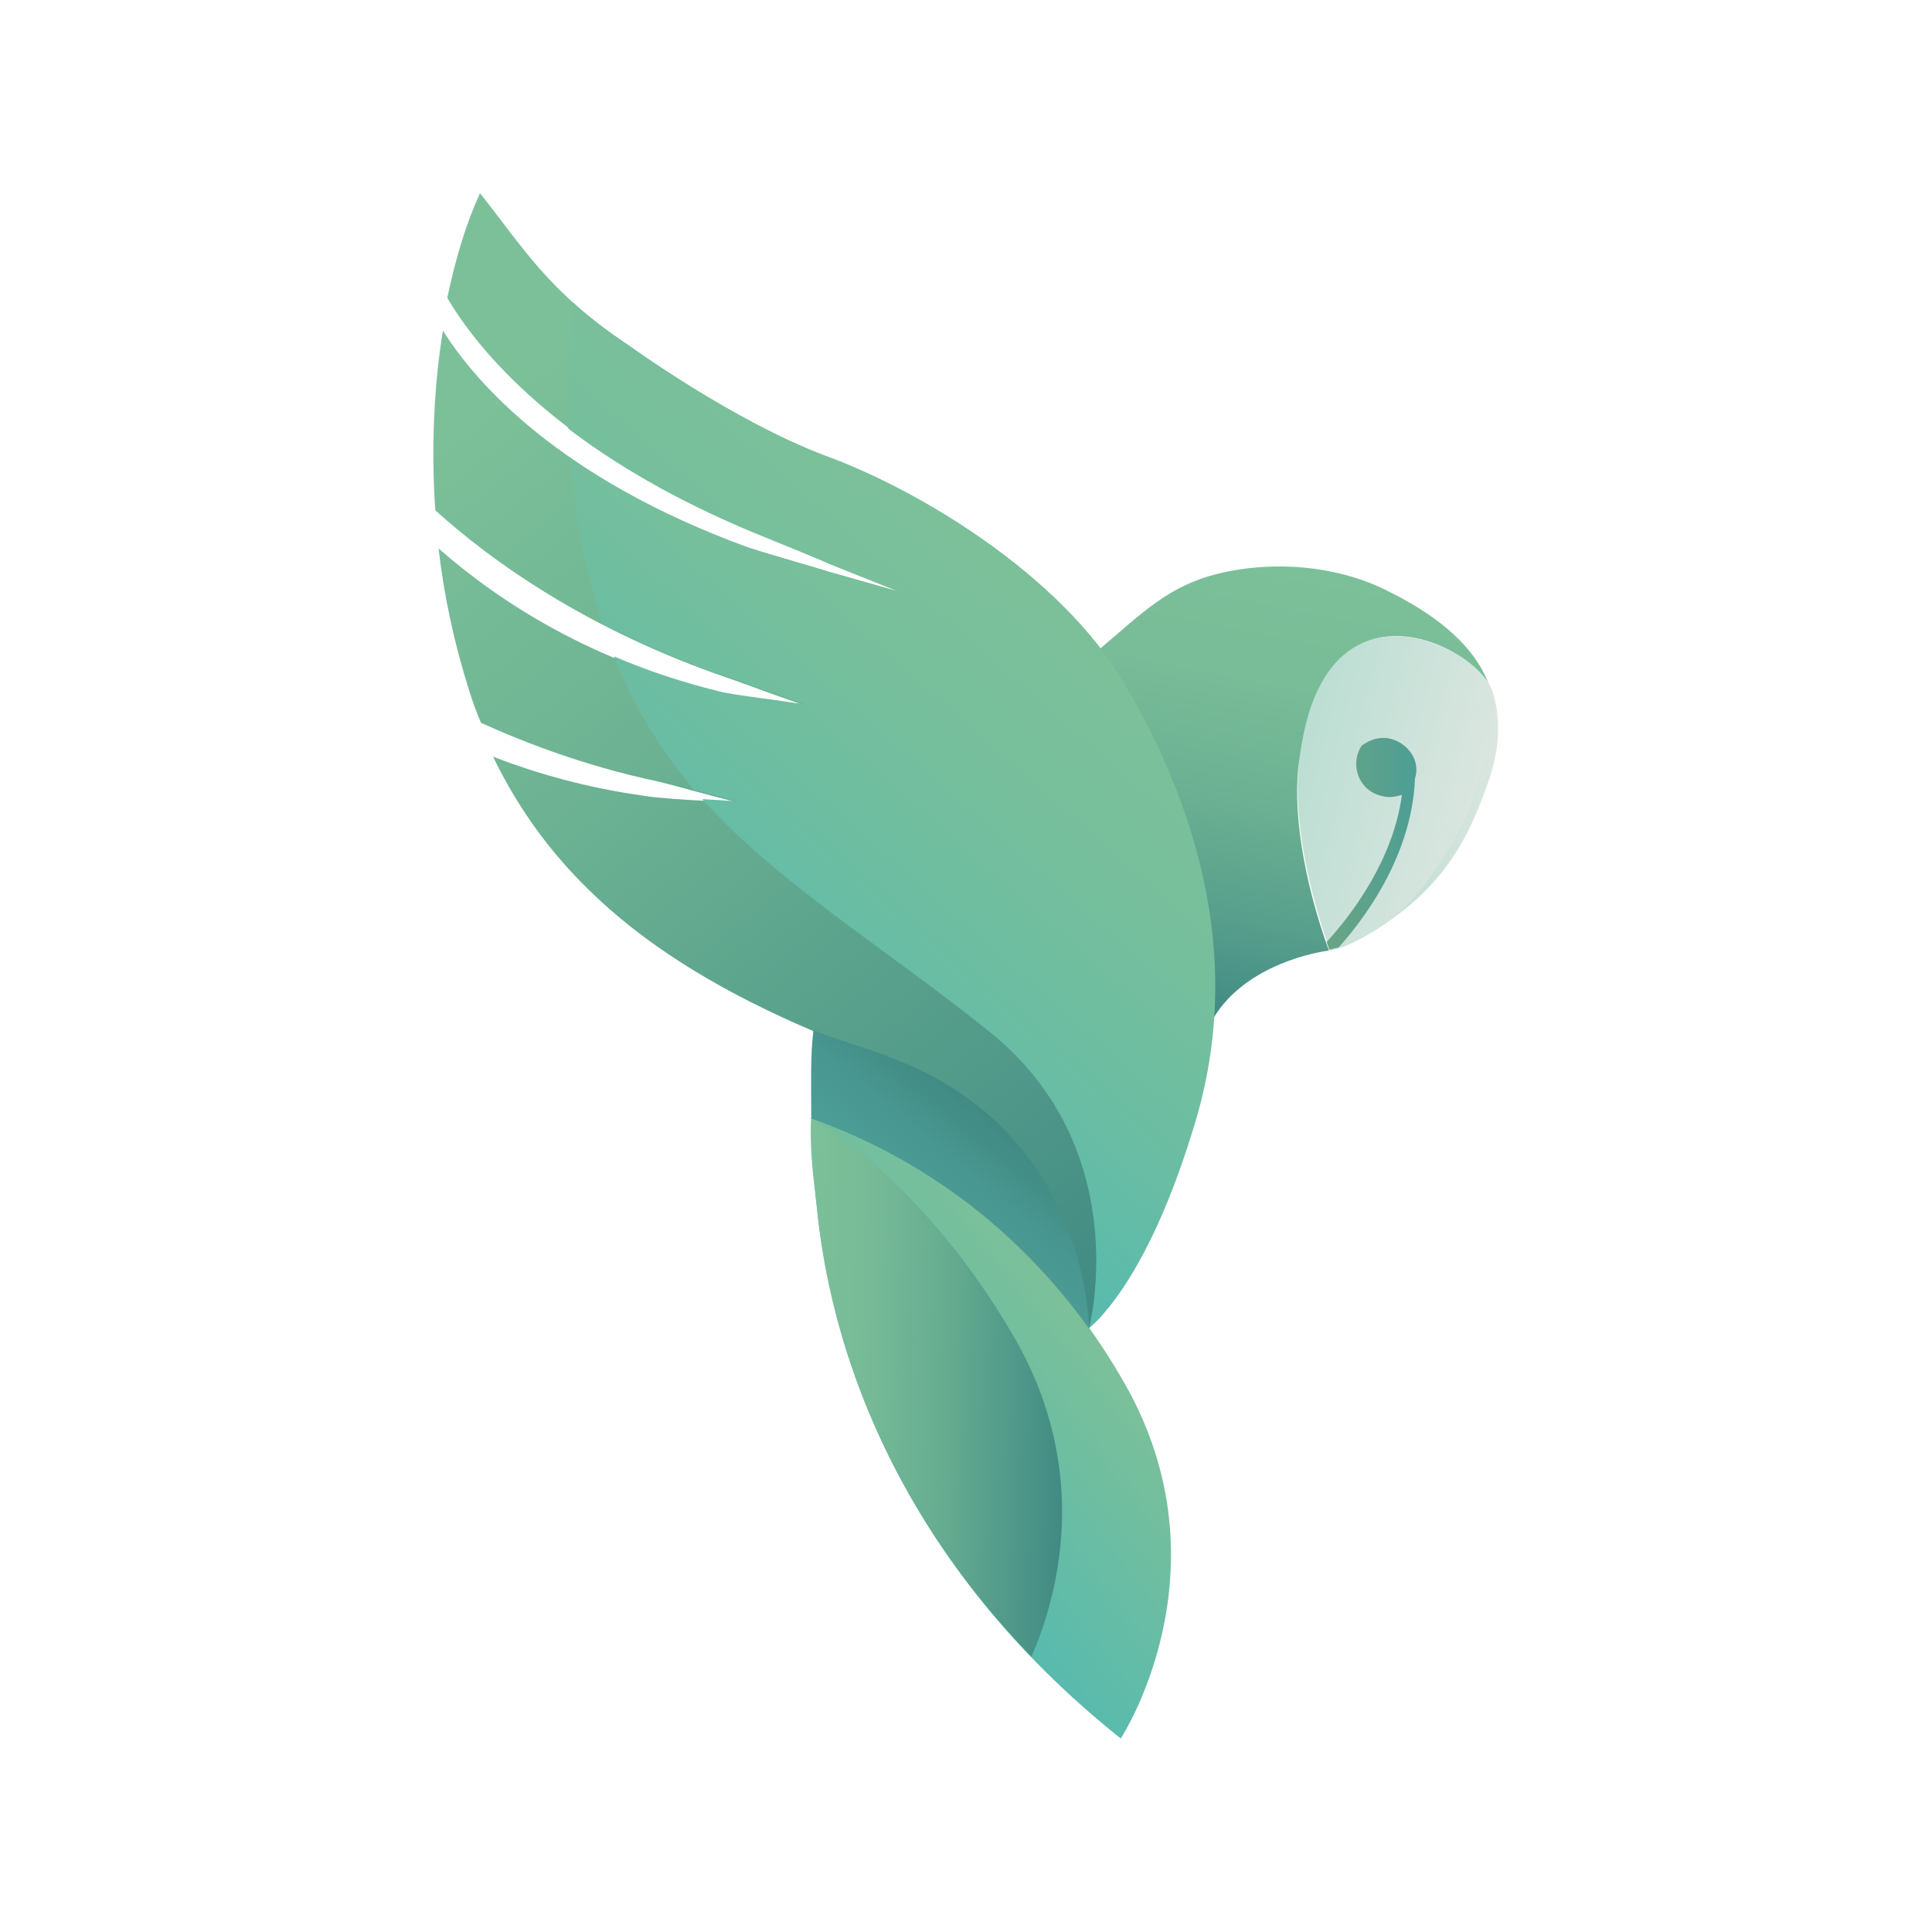<?xml version="1.0" encoding="UTF-8" standalone="no"?>
<svg
   xmlns:dc="http://purl.org/dc/elements/1.1/"
   xmlns:cc="http://creativecommons.org/ns#"
   xmlns:rdf="http://www.w3.org/1999/02/22-rdf-syntax-ns#"
   xmlns:svg="http://www.w3.org/2000/svg"
   xmlns="http://www.w3.org/2000/svg"
   version="1.1"
   id="svg2"
   height="256"
   width="256">
  <defs
     id="defs4">
    <linearGradient
       y2="262.581"
       x2="441.687"
       y1="171.884"
       x1="369.026"
       gradientUnits="userSpaceOnUse"
       id="SVGID_1_">
      <stop
         id="stop46"
         style="stop-color:#7CC099"
         offset="0.13" />
      <stop
         id="stop48"
         style="stop-color:#6FB594"
         offset="0.379" />
      <stop
         id="stop50"
         style="stop-color:#4E9688"
         offset="0.835" />
      <stop
         id="stop52"
         style="stop-color:#408A83"
         offset="1" />
    </linearGradient>
    <linearGradient
       gradientTransform="matrix(0.967,0.255,-0.255,0.967,-399.66,-163.1)"
       y2="154.453"
       x2="918.562"
       y1="154.453"
       x1="936.139"
       gradientUnits="userSpaceOnUse"
       id="SVGID_2_">
      <stop
         id="stop61"
         style="stop-color:#DBE6E0"
         offset="0" />
      <stop
         id="stop63"
         style="stop-color:#BCDED3"
         offset="1" />
    </linearGradient>
    <linearGradient
       y2="243.378"
       x2="442.738"
       y1="201.949"
       x1="451.016"
       gradientUnits="userSpaceOnUse"
       id="SVGID_3_">
      <stop
         id="stop72"
         style="stop-color:#7CC099"
         offset="0" />
      <stop
         id="stop74"
         style="stop-color:#78BC98"
         offset="0.257" />
      <stop
         id="stop76"
         style="stop-color:#6CB193"
         offset="0.516" />
      <stop
         id="stop78"
         style="stop-color:#589F8C"
         offset="0.777" />
      <stop
         id="stop80"
         style="stop-color:#408A83"
         offset="1" />
    </linearGradient>
    <linearGradient
       y2="234.572"
       x2="457.476"
       y1="234.572"
       x1="457.624"
       gradientUnits="userSpaceOnUse"
       id="SVGID_4_">
      <stop
         id="stop87"
         style="stop-color:#DBE6E0"
         offset="0" />
      <stop
         id="stop89"
         style="stop-color:#BCDED3"
         offset="1" />
    </linearGradient>
    <linearGradient
       y2="223.493"
       x2="457.624"
       y1="223.493"
       x1="467.882"
       gradientUnits="userSpaceOnUse"
       id="SVGID_5_">
      <stop
         id="stop96"
         style="stop-color:#DBE6E0"
         offset="0" />
      <stop
         id="stop98"
         style="stop-color:#BCDED3"
         offset="1" />
    </linearGradient>
    <linearGradient
       y2="235.823"
       x2="452.437"
       y1="235.823"
       x1="457.476"
       gradientUnits="userSpaceOnUse"
       id="SVGID_6_">
      <stop
         id="stop105"
         style="stop-color:#DBE6E0"
         offset="0" />
      <stop
         id="stop107"
         style="stop-color:#BCDED3"
         offset="1" />
    </linearGradient>
    <linearGradient
       y2="227.279"
       x2="460.475"
       y1="227.279"
       x1="452.192"
       gradientUnits="userSpaceOnUse"
       id="SVGID_7_">
      <stop
         id="stop112"
         style="stop-color:#6AA583"
         offset="0" />
      <stop
         id="stop114"
         style="stop-color:#4C9E96"
         offset="1" />
    </linearGradient>
    <linearGradient
       gradientTransform="matrix(1,0.023,-0.023,1,-36.401,-7.921)"
       y2="283.954"
       x2="455.235"
       y1="268.904"
       x1="473.171"
       gradientUnits="userSpaceOnUse"
       id="SVGID_8_">
      <stop
         id="stop119"
         style="stop-color:#7CC099"
         offset="0" />
      <stop
         id="stop121"
         style="stop-color:#57BAAE"
         offset="1" />
    </linearGradient>
    <linearGradient
       gradientTransform="matrix(1,0.023,-0.023,1,-36.401,-7.921)"
       y2="274.662"
       x2="470.952"
       y1="274.662"
       x1="447.131"
       gradientUnits="userSpaceOnUse"
       id="SVGID_9_">
      <stop
         id="stop126"
         style="stop-color:#7CC099"
         offset="0" />
      <stop
         id="stop128"
         style="stop-color:#76BA97"
         offset="0.233" />
      <stop
         id="stop130"
         style="stop-color:#65AB90"
         offset="0.548" />
      <stop
         id="stop132"
         style="stop-color:#489186"
         offset="0.911" />
      <stop
         id="stop134"
         style="stop-color:#408A83"
         offset="1" />
    </linearGradient>
    <linearGradient
       y2="252.792"
       x2="422.051"
       y1="260.938"
       x1="415.215"
       gradientUnits="userSpaceOnUse"
       id="SVGID_10_">
      <stop
         id="stop141"
         style="stop-color:#4C9E96"
         offset="0" />
      <stop
         id="stop143"
         style="stop-color:#489790"
         offset="0.486" />
      <stop
         id="stop145"
         style="stop-color:#408A83"
         offset="1" />
    </linearGradient>
    <linearGradient
       y2="239.431"
       x2="393.748"
       y1="203.167"
       x1="425.606"
       gradientUnits="userSpaceOnUse"
       id="SVGID_11_">
      <stop
         id="stop152"
         style="stop-color:#7CC099"
         offset="0" />
      <stop
         id="stop154"
         style="stop-color:#77BF9C"
         offset="0.318" />
      <stop
         id="stop156"
         style="stop-color:#6ABDA3"
         offset="0.676" />
      <stop
         id="stop158"
         style="stop-color:#57BAAE"
         offset="1" />
    </linearGradient>
  </defs>
  <g
     transform="translate(-143.418,-709.274)"
     id="layer1">
    <g
       id="g41"
       transform="matrix(1.444,0,0,1.444,-333.761,493.005)">
      <g
         id="g43">
        <linearGradient
           y2="262.581"
           x2="441.687"
           y1="171.884"
           x1="369.026"
           gradientUnits="userSpaceOnUse"
           id="linearGradient3548">
          <stop
             id="stop3550"
             style="stop-color:#7CC099"
             offset="0.13" />
          <stop
             id="stop3552"
             style="stop-color:#6FB594"
             offset="0.379" />
          <stop
             id="stop3554"
             style="stop-color:#4E9688"
             offset="0.835" />
          <stop
             id="stop3556"
             style="stop-color:#408A83"
             offset="1" />
        </linearGradient>
        <path
           id="path54"
           d="m 433.7,212.6 c -5.9,-10.1 -19,-17.9 -27.5,-21 -8.5,-3.2 -18,-10.1 -18,-10.1 -7.5,-5 -9.7,-9 -13.7,-14 -1.2,2.6 -2.2,5.8 -3,9.6 1.8,3.1 8.7,13.4 28.1,21.5 1.7,0.7 6.9,2.8 7,2.9 l 6.5,2.6 -6.7,-1.9 c -0.2,-0.1 -5.5,-1.6 -7.3,-2.2 -17.3,-6.3 -25,-15.1 -28,-19.9 -0.8,4.9 -1.1,10.6 -0.7,16.5 5.2,4.7 14,11 26.9,15.4 0.9,0.3 3.6,1.3 3.6,1.3 l 3.4,1.2 -3.5,-0.5 c -0.1,0 -3,-0.4 -4,-0.6 -12.1,-2.9 -20.5,-8.4 -26.1,-13.3 0.5,4.3 1.4,8.6 2.8,13 0.3,1 0.7,2.1 1.1,3 4.4,2 9.6,3.9 15.4,5.2 1.1,0.2 4.3,1.1 4.3,1.1 l 3.8,1 -4,-0.2 c -0.1,0 -3.4,-0.2 -4.5,-0.4 -5.1,-0.7 -9.8,-2 -13.9,-3.6 6.6,13.7 18.8,21.4 35.2,27.5 18.7,7 19.4,25 19.4,25 0,0 5.1,-3.8 9.6,-18.4 5.1,-16.2 -0.3,-30.6 -6.2,-40.7 z"
           style="fill:url(#SVGID_1_)" />
      </g>
      <g
         id="g56">
        <g
           id="g58">
          <linearGradient
             gradientTransform="matrix(0.967,0.255,-0.255,0.967,-399.66,-163.1)"
             y2="154.453"
             x2="918.562"
             y1="154.453"
             x1="936.139"
             gradientUnits="userSpaceOnUse"
             id="linearGradient3561">
            <stop
               id="stop3563"
               style="stop-color:#DBE6E0"
               offset="0" />
            <stop
               id="stop3565"
               style="stop-color:#BCDED3"
               offset="1" />
          </linearGradient>
          <path
             id="path65"
             d="m 458.6,233.8 c 4.9,-3.6 6.9,-7.8 8.5,-12.5 0.7,-2.1 1.3,-5 0.3,-8.1 -0.8,-2.5 -6.5,-6.2 -11.2,-4.7 -5.1,1.7 -6.1,8.1 -6.5,10.9 -0.6,4.3 0.4,10.9 2.8,17.6 -0.1,0 2.1,-0.2 6.1,-3.2 z"
             style="fill:url(#SVGID_2_)" />
        </g>
        <g
           id="g67">
          <g
             id="g69">
            <linearGradient
               y2="243.378"
               x2="442.738"
               y1="201.949"
               x1="451.016"
               gradientUnits="userSpaceOnUse"
               id="linearGradient3570">
              <stop
                 id="stop3572"
                 style="stop-color:#7CC099"
                 offset="0" />
              <stop
                 id="stop3574"
                 style="stop-color:#78BC98"
                 offset="0.257" />
              <stop
                 id="stop3576"
                 style="stop-color:#6CB193"
                 offset="0.516" />
              <stop
                 id="stop3578"
                 style="stop-color:#589F8C"
                 offset="0.777" />
              <stop
                 id="stop3580"
                 style="stop-color:#408A83"
                 offset="1" />
            </linearGradient>
            <path
               id="path82"
               d="m 449.7,219.4 c 0.4,-2.8 1.4,-9.2 6.5,-10.9 4.2,-1.4 9.3,1.5 10.8,3.9 -1.5,-3.9 -5.6,-6.6 -9,-8.3 -4.8,-2.5 -10.8,-2.9 -15.7,-1.7 -4.6,1.1 -7,3.6 -10.9,6.9 0.8,1.1 1.6,2.2 2.2,3.3 4.6,8 9,18.6 8.2,30.6 3,-5 9.7,-6.1 10.6,-6.2 -2.4,-6.6 -3.4,-13.3 -2.7,-17.6 z"
               style="fill:url(#SVGID_3_)" />
          </g>
          <g
             id="g84">
            <linearGradient
               y2="234.572"
               x2="457.476"
               y1="234.572"
               x1="457.624"
               gradientUnits="userSpaceOnUse"
               id="linearGradient3584">
              <stop
                 id="stop3586"
                 style="stop-color:#DBE6E0"
                 offset="0" />
              <stop
                 id="stop3588"
                 style="stop-color:#BCDED3"
                 offset="1" />
            </linearGradient>
            <path
               id="path91"
               d="m 457.6,234.5 c -0.1,0 -0.1,0.1 -0.1,0.1 0,0 0.1,0 0.1,-0.1 z"
               style="fill:url(#SVGID_4_)" />
          </g>
          <g
             id="g93">
            <linearGradient
               y2="223.493"
               x2="457.624"
               y1="223.493"
               x1="467.882"
               gradientUnits="userSpaceOnUse"
               id="linearGradient3592">
              <stop
                 id="stop3594"
                 style="stop-color:#DBE6E0"
                 offset="0" />
              <stop
                 id="stop3596"
                 style="stop-color:#BCDED3"
                 offset="1" />
            </linearGradient>
            <path
               id="path100"
               d="m 467.4,213.2 c -0.1,-0.2 -0.2,-0.5 -0.4,-0.8 0.7,1.7 0.8,3.7 0.1,5.9 -1.5,4.9 -1.8,7.1 -6.1,12.9 -1,1.3 -2.2,2.4 -3.4,3.2 0.3,-0.2 0.6,-0.4 1,-0.7 4.9,-3.6 6.9,-7.8 8.5,-12.5 0.7,-2 1.2,-4.9 0.3,-8 z"
               style="fill:url(#SVGID_5_)" />
          </g>
          <g
             id="g102">
            <linearGradient
               y2="235.823"
               x2="452.437"
               y1="235.823"
               x1="457.476"
               gradientUnits="userSpaceOnUse"
               id="linearGradient3600">
              <stop
                 id="stop3602"
                 style="stop-color:#DBE6E0"
                 offset="0" />
              <stop
                 id="stop3604"
                 style="stop-color:#BCDED3"
                 offset="1" />
            </linearGradient>
            <path
               id="path109"
               d="m 452.4,237 c 0,0 0,0 0,0 0,0 1.8,-0.2 5,-2.4 -2.5,1.7 -4.9,2.4 -4.9,2.4 0,0 0,0 -0.1,0 z"
               style="fill:url(#SVGID_6_)" />
          </g>
        </g>
        <linearGradient
           y2="227.279"
           x2="460.475"
           y1="227.279"
           x1="452.192"
           gradientUnits="userSpaceOnUse"
           id="linearGradient3607">
          <stop
             id="stop3609"
             style="stop-color:#6AA583"
             offset="0" />
          <stop
             id="stop3611"
             style="stop-color:#4C9E96"
             offset="1" />
        </linearGradient>
        <path
           id="path116"
           d="m 458.2,217.6 c -1,-0.3 -2,0 -2.8,0.6 -0.2,0.3 -0.3,0.6 -0.4,0.9 -0.4,1.6 0.5,3.3 2.2,3.7 0.7,0.2 1.3,0.1 1.9,-0.1 -0.9,6.9 -5.9,12.4 -6.9,13.5 0.1,0.4 0.2,0.5 0.2,0.7 0.3,0 0.4,-0.1 0.9,-0.2 1.7,-1.9 6.7,-7.9 7,-15.5 0.5,-1.5 -0.5,-3.1 -2.1,-3.6 z"
           style="fill:url(#SVGID_7_)" />
      </g>
      <linearGradient
         gradientTransform="matrix(1,0.023,-0.023,1,-36.401,-7.921)"
         y2="283.954"
         x2="455.235"
         y1="268.904"
         x1="473.171"
         gradientUnits="userSpaceOnUse"
         id="linearGradient3614">
        <stop
           id="stop3616"
           style="stop-color:#7CC099"
           offset="0" />
        <stop
           id="stop3618"
           style="stop-color:#57BAAE"
           offset="1" />
      </linearGradient>
      <path
         id="path123"
         d="m 405.5,261.4 c 1.5,12.7 7.5,31.7 27.8,47.9 0,0 10.1,-15.4 0.4,-32.5 -9.7,-17.1 -23.8,-22.7 -28.8,-24.5 -0.2,3.6 0.4,6.8 0.6,9.1 z"
         style="fill:url(#SVGID_8_)" />
      <linearGradient
         gradientTransform="matrix(1,0.023,-0.023,1,-36.401,-7.921)"
         y2="274.662"
         x2="470.952"
         y1="274.662"
         x1="447.131"
         gradientUnits="userSpaceOnUse"
         id="linearGradient3621">
        <stop
           id="stop3623"
           style="stop-color:#7CC099"
           offset="0" />
        <stop
           id="stop3625"
           style="stop-color:#76BA97"
           offset="0.233" />
        <stop
           id="stop3627"
           style="stop-color:#65AB90"
           offset="0.548" />
        <stop
           id="stop3629"
           style="stop-color:#489186"
           offset="0.911" />
        <stop
           id="stop3631"
           style="stop-color:#408A83"
           offset="1" />
      </linearGradient>
      <path
         id="path136"
         d="m 423.7,272.8 c -5.7,-10 -12.8,-16.8 -18.8,-20.5 -0.1,3.2 0.4,7 0.6,9.1 1.2,10.8 5.8,26.1 19.6,40.4 2.4,-5.5 5.5,-16.8 -1.4,-29 z"
         style="fill:url(#SVGID_9_)" />
      <g
         id="g138">
        <linearGradient
           y2="252.792"
           x2="422.051"
           y1="260.938"
           x1="415.215"
           gradientUnits="userSpaceOnUse"
           id="linearGradient3635">
          <stop
             id="stop3637"
             style="stop-color:#4C9E96"
             offset="0" />
          <stop
             id="stop3639"
             style="stop-color:#489790"
             offset="0.486" />
          <stop
             id="stop3641"
             style="stop-color:#408A83"
             offset="1" />
        </linearGradient>
        <path
           id="path147"
           d="m 411.9,246.7 c -2,-0.8 -4.9,-1.6 -6.8,-2.4 -0.3,2.5 -0.2,5.1 -0.2,8.1 4.4,1.6 16.1,6.2 25.5,19.3 0,-0.1 0,-0.2 0,-0.3 -0.2,-2.3 -1.1,-18.3 -18.5,-24.7 z"
           style="fill:url(#SVGID_10_)" />
      </g>
      <g
         id="g149">
        <linearGradient
           y2="239.431"
           x2="393.748"
           y1="203.167"
           x1="425.606"
           gradientUnits="userSpaceOnUse"
           id="linearGradient3645">
          <stop
             id="stop3647"
             style="stop-color:#7CC099"
             offset="0" />
          <stop
             id="stop3649"
             style="stop-color:#77BF9C"
             offset="0.318" />
          <stop
             id="stop3651"
             style="stop-color:#6ABDA3"
             offset="0.676" />
          <stop
             id="stop3653"
             style="stop-color:#57BAAE"
             offset="1" />
        </linearGradient>
        <path
           id="path160"
           d="m 433.7,212.6 c -5.9,-10.1 -19,-17.9 -27.5,-21 -8.5,-3.2 -18,-10.1 -18,-10.1 -2.1,-1.4 -3.8,-2.7 -5.2,-4 -0.4,3.6 -0.6,7.5 -0.4,11.6 4.2,3.2 9.7,6.5 16.9,9.5 1.7,0.7 6.9,2.8 7,2.9 l 6.5,2.6 -6.7,-1.9 c -0.2,-0.1 -5.5,-1.6 -7.3,-2.2 -6.8,-2.5 -12.1,-5.3 -16.2,-8.2 0.4,5 1.3,10.1 2.9,15.2 3.4,1.8 7.2,3.4 11.6,4.9 0.9,0.3 3.6,1.3 3.6,1.3 l 3.4,1.2 -3.5,-0.5 c -0.1,0 -3,-0.4 -4,-0.6 -3.7,-0.9 -7,-2 -10,-3.3 1.9,4.8 4.4,8.8 7.4,12.3 0.1,0 0.1,0 0.1,0 l 3.8,1 -3.2,-0.2 c 6.9,7.7 16.3,13.3 26.3,21.3 13.5,10.8 9.2,27.2 9.2,27.2 0,0 0.8,-0.6 1.5,-1.5 1.8,-2.1 5.1,-7 8.1,-16.9 5,-16.1 -0.4,-30.5 -6.3,-40.6 z"
           style="fill:url(#SVGID_11_)" />
      </g>
    </g>
  </g>
</svg>
